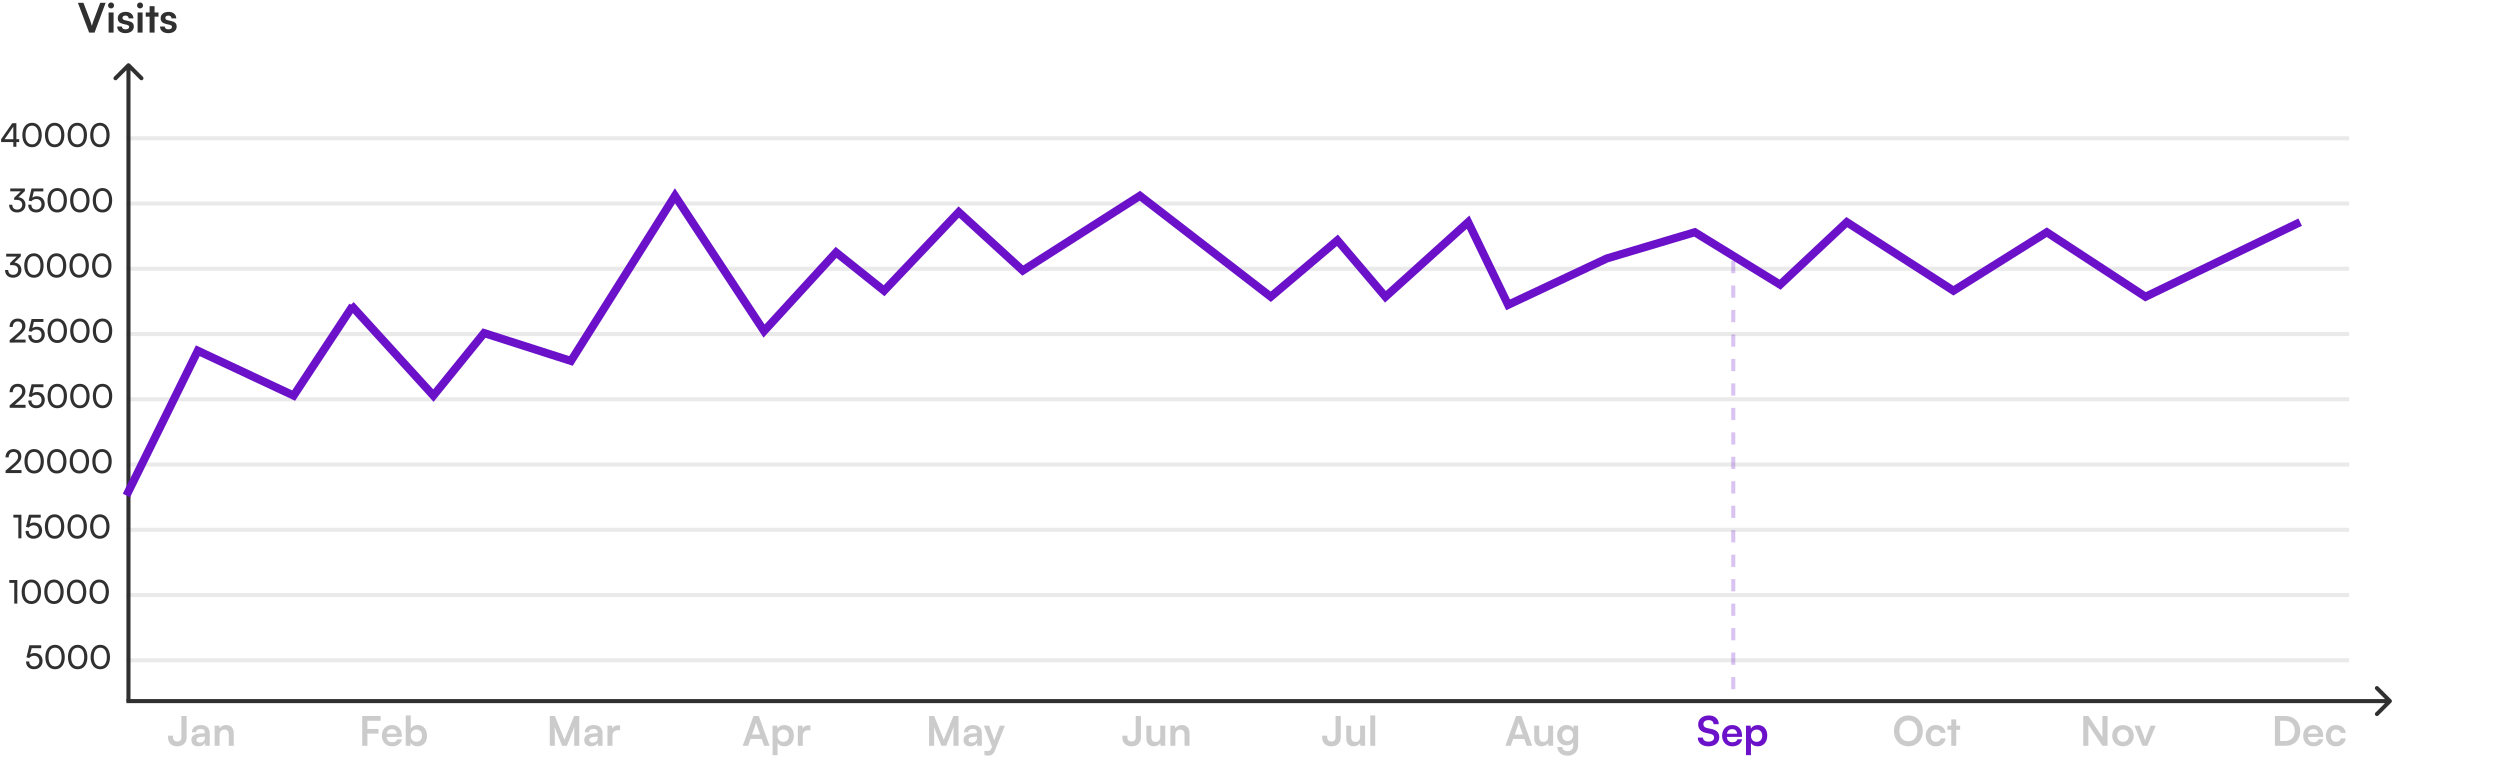 <?xml version="1.0" encoding="UTF-8"?> <svg xmlns="http://www.w3.org/2000/svg" width="613" height="186" viewBox="0 0 613 186" fill="none"><path d="M31.854 15.648C31.658 15.453 31.342 15.453 31.146 15.648L27.965 18.83C27.769 19.026 27.769 19.342 27.965 19.538C28.16 19.733 28.476 19.733 28.672 19.538L31.5 16.709L34.328 19.538C34.524 19.733 34.84 19.733 35.035 19.538C35.231 19.342 35.231 19.026 35.035 18.83L31.854 15.648ZM32 172.002L32 16.002H31L31 172.002H32Z" fill="#303030"></path><path opacity="0.1" d="M31 33.903H576" stroke="#303030"></path><path opacity="0.1" d="M31 49.903H576" stroke="#303030"></path><path opacity="0.1" d="M31 65.903H576" stroke="#303030"></path><path opacity="0.1" d="M31 81.903H576" stroke="#303030"></path><path opacity="0.1" d="M31 97.903H576" stroke="#303030"></path><path opacity="0.1" d="M31 113.903H576" stroke="#303030"></path><path opacity="0.1" d="M31 129.903H576" stroke="#303030"></path><path opacity="0.1" d="M31 145.903H576" stroke="#303030"></path><path opacity="0.1" d="M31 161.903H576" stroke="#303030"></path><path d="M586.354 172.257C586.549 172.062 586.549 171.745 586.354 171.55L583.172 168.368C582.976 168.173 582.66 168.173 582.464 168.368C582.269 168.563 582.269 168.88 582.464 169.075L585.293 171.903L582.464 174.732C582.269 174.927 582.269 175.244 582.464 175.439C582.66 175.634 582.976 175.634 583.172 175.439L586.354 172.257ZM31 172.403H586V171.403H31V172.403Z" fill="#303030"></path><path d="M4.704 34.832V34.136H4.016V30.216H3L0.272 34.136V34.832H3.264V36H4.016V34.832H4.704ZM1.12 34.136L3.264 31.048V34.136H1.12ZM5.478 33.112C5.478 34.912 6.366 36.104 7.862 36.104C9.35 36.104 10.238 34.912 10.238 33.112C10.238 31.32 9.31 30.104 7.862 30.104C6.406 30.104 5.478 31.32 5.478 33.112ZM6.254 33.112C6.254 31.672 6.846 30.808 7.862 30.808C8.878 30.808 9.462 31.672 9.462 33.112C9.462 34.536 8.878 35.4 7.862 35.4C6.846 35.4 6.254 34.536 6.254 33.112ZM11.025 33.112C11.025 34.912 11.913 36.104 13.409 36.104C14.897 36.104 15.785 34.912 15.785 33.112C15.785 31.32 14.857 30.104 13.409 30.104C11.953 30.104 11.025 31.32 11.025 33.112ZM11.801 33.112C11.801 31.672 12.393 30.808 13.409 30.808C14.425 30.808 15.009 31.672 15.009 33.112C15.009 34.536 14.425 35.4 13.409 35.4C12.393 35.4 11.801 34.536 11.801 33.112ZM16.572 33.112C16.572 34.912 17.46 36.104 18.956 36.104C20.444 36.104 21.332 34.912 21.332 33.112C21.332 31.32 20.404 30.104 18.956 30.104C17.5 30.104 16.572 31.32 16.572 33.112ZM17.348 33.112C17.348 31.672 17.94 30.808 18.956 30.808C19.972 30.808 20.556 31.672 20.556 33.112C20.556 34.536 19.972 35.4 18.956 35.4C17.94 35.4 17.348 34.536 17.348 33.112ZM22.119 33.112C22.119 34.912 23.007 36.104 24.503 36.104C25.991 36.104 26.879 34.912 26.879 33.112C26.879 31.32 25.951 30.104 24.503 30.104C23.047 30.104 22.119 31.32 22.119 33.112ZM22.895 33.112C22.895 31.672 23.487 30.808 24.503 30.808C25.519 30.808 26.103 31.672 26.103 33.112C26.103 34.536 25.519 35.4 24.503 35.4C23.487 35.4 22.895 34.536 22.895 33.112Z" fill="#303030"></path><path d="M4.048 49.008C4.968 49.008 5.448 49.472 5.448 50.168C5.448 50.912 4.96 51.392 4.208 51.392C3.48 51.392 3.016 50.952 3.016 50.2H2.24C2.24 51.4 3.056 52.096 4.192 52.096C5.368 52.096 6.248 51.352 6.248 50.184C6.248 49.144 5.504 48.48 4.52 48.36L6.104 46.848V46.216H2.512V46.912H5.112L3.472 48.488V49.008H4.048ZM8.867 52.096C10.115 52.096 10.971 51.256 10.971 50.056C10.971 48.944 10.211 48.12 9.035 48.12C8.603 48.12 8.219 48.24 7.915 48.472L8.299 46.936H10.627V46.216H7.731L7.027 49.184L7.691 49.352C7.955 49.024 8.403 48.792 8.891 48.792C9.699 48.792 10.171 49.344 10.171 50.088C10.171 50.872 9.667 51.392 8.883 51.392C8.147 51.392 7.691 50.936 7.691 50.192H6.915C6.915 51.344 7.683 52.096 8.867 52.096ZM11.65 49.112C11.65 50.912 12.538 52.104 14.034 52.104C15.522 52.104 16.41 50.912 16.41 49.112C16.41 47.32 15.482 46.104 14.034 46.104C12.578 46.104 11.65 47.32 11.65 49.112ZM12.426 49.112C12.426 47.672 13.018 46.808 14.034 46.808C15.05 46.808 15.634 47.672 15.634 49.112C15.634 50.536 15.05 51.4 14.034 51.4C13.018 51.4 12.426 50.536 12.426 49.112ZM17.197 49.112C17.197 50.912 18.085 52.104 19.581 52.104C21.069 52.104 21.957 50.912 21.957 49.112C21.957 47.32 21.029 46.104 19.581 46.104C18.125 46.104 17.197 47.32 17.197 49.112ZM17.973 49.112C17.973 47.672 18.565 46.808 19.581 46.808C20.597 46.808 21.181 47.672 21.181 49.112C21.181 50.536 20.597 51.4 19.581 51.4C18.565 51.4 17.973 50.536 17.973 49.112ZM22.744 49.112C22.744 50.912 23.632 52.104 25.128 52.104C26.616 52.104 27.504 50.912 27.504 49.112C27.504 47.32 26.576 46.104 25.128 46.104C23.672 46.104 22.744 47.32 22.744 49.112ZM23.52 49.112C23.52 47.672 24.112 46.808 25.128 46.808C26.144 46.808 26.728 47.672 26.728 49.112C26.728 50.536 26.144 51.4 25.128 51.4C24.112 51.4 23.52 50.536 23.52 49.112Z" fill="#303030"></path><path d="M3.048 65.008C3.968 65.008 4.448 65.472 4.448 66.168C4.448 66.912 3.96 67.392 3.208 67.392C2.48 67.392 2.016 66.952 2.016 66.2H1.24C1.24 67.4 2.056 68.096 3.192 68.096C4.368 68.096 5.248 67.352 5.248 66.184C5.248 65.144 4.504 64.48 3.52 64.36L5.104 62.848V62.216H1.512V62.912H4.112L2.472 64.488V65.008H3.048ZM5.939 65.112C5.939 66.912 6.827 68.104 8.323 68.104C9.811 68.104 10.699 66.912 10.699 65.112C10.699 63.32 9.771 62.104 8.323 62.104C6.867 62.104 5.939 63.32 5.939 65.112ZM6.715 65.112C6.715 63.672 7.307 62.808 8.323 62.808C9.339 62.808 9.923 63.672 9.923 65.112C9.923 66.536 9.339 67.4 8.323 67.4C7.307 67.4 6.715 66.536 6.715 65.112ZM11.486 65.112C11.486 66.912 12.374 68.104 13.87 68.104C15.358 68.104 16.246 66.912 16.246 65.112C16.246 63.32 15.318 62.104 13.87 62.104C12.414 62.104 11.486 63.32 11.486 65.112ZM12.262 65.112C12.262 63.672 12.854 62.808 13.87 62.808C14.886 62.808 15.47 63.672 15.47 65.112C15.47 66.536 14.886 67.4 13.87 67.4C12.854 67.4 12.262 66.536 12.262 65.112ZM17.033 65.112C17.033 66.912 17.921 68.104 19.417 68.104C20.905 68.104 21.793 66.912 21.793 65.112C21.793 63.32 20.865 62.104 19.417 62.104C17.961 62.104 17.033 63.32 17.033 65.112ZM17.809 65.112C17.809 63.672 18.401 62.808 19.417 62.808C20.433 62.808 21.017 63.672 21.017 65.112C21.017 66.536 20.433 67.4 19.417 67.4C18.401 67.4 17.809 66.536 17.809 65.112ZM22.579 65.112C22.579 66.912 23.468 68.104 24.963 68.104C26.451 68.104 27.34 66.912 27.34 65.112C27.34 63.32 26.412 62.104 24.963 62.104C23.508 62.104 22.579 63.32 22.579 65.112ZM23.355 65.112C23.355 63.672 23.948 62.808 24.963 62.808C25.98 62.808 26.564 63.672 26.564 65.112C26.564 66.536 25.98 67.4 24.963 67.4C23.948 67.4 23.355 66.536 23.355 65.112Z" fill="#303030"></path><path d="M6.272 83.992V83.264H3.6L4.8 82.224C5.824 81.336 6.232 80.752 6.232 79.928C6.232 78.816 5.488 78.112 4.328 78.112C3.152 78.112 2.368 78.92 2.344 80.16H3.128C3.144 79.336 3.608 78.816 4.32 78.816C5.016 78.816 5.432 79.248 5.432 79.976C5.432 80.592 5.168 80.984 4.232 81.792L2.368 83.4V84L6.272 83.992ZM8.883 84.096C10.131 84.096 10.987 83.256 10.987 82.056C10.987 80.944 10.227 80.12 9.051 80.12C8.619 80.12 8.235 80.24 7.931 80.472L8.315 78.936H10.643V78.216H7.747L7.043 81.184L7.707 81.352C7.971 81.024 8.419 80.792 8.907 80.792C9.715 80.792 10.187 81.344 10.187 82.088C10.187 82.872 9.683 83.392 8.899 83.392C8.163 83.392 7.707 82.936 7.707 82.192H6.931C6.931 83.344 7.699 84.096 8.883 84.096ZM11.665 81.112C11.665 82.912 12.553 84.104 14.049 84.104C15.537 84.104 16.425 82.912 16.425 81.112C16.425 79.32 15.497 78.104 14.049 78.104C12.593 78.104 11.665 79.32 11.665 81.112ZM12.441 81.112C12.441 79.672 13.033 78.808 14.049 78.808C15.065 78.808 15.649 79.672 15.649 81.112C15.649 82.536 15.065 83.4 14.049 83.4C13.033 83.4 12.441 82.536 12.441 81.112ZM17.212 81.112C17.212 82.912 18.1 84.104 19.596 84.104C21.084 84.104 21.972 82.912 21.972 81.112C21.972 79.32 21.044 78.104 19.596 78.104C18.14 78.104 17.212 79.32 17.212 81.112ZM17.988 81.112C17.988 79.672 18.58 78.808 19.596 78.808C20.612 78.808 21.196 79.672 21.196 81.112C21.196 82.536 20.612 83.4 19.596 83.4C18.58 83.4 17.988 82.536 17.988 81.112ZM22.759 81.112C22.759 82.912 23.647 84.104 25.143 84.104C26.631 84.104 27.519 82.912 27.519 81.112C27.519 79.32 26.591 78.104 25.143 78.104C23.687 78.104 22.759 79.32 22.759 81.112ZM23.535 81.112C23.535 79.672 24.127 78.808 25.143 78.808C26.159 78.808 26.743 79.672 26.743 81.112C26.743 82.536 26.159 83.4 25.143 83.4C24.127 83.4 23.535 82.536 23.535 81.112Z" fill="#303030"></path><path d="M6.272 99.992V99.264H3.6L4.8 98.224C5.824 97.336 6.232 96.752 6.232 95.928C6.232 94.816 5.488 94.112 4.328 94.112C3.152 94.112 2.368 94.92 2.344 96.16H3.128C3.144 95.336 3.608 94.816 4.32 94.816C5.016 94.816 5.432 95.248 5.432 95.976C5.432 96.592 5.168 96.984 4.232 97.792L2.368 99.4V100L6.272 99.992ZM8.883 100.096C10.131 100.096 10.987 99.256 10.987 98.056C10.987 96.944 10.227 96.12 9.051 96.12C8.619 96.12 8.235 96.24 7.931 96.472L8.315 94.936H10.643V94.216H7.747L7.043 97.184L7.707 97.352C7.971 97.024 8.419 96.792 8.907 96.792C9.715 96.792 10.187 97.344 10.187 98.088C10.187 98.872 9.683 99.392 8.899 99.392C8.163 99.392 7.707 98.936 7.707 98.192H6.931C6.931 99.344 7.699 100.096 8.883 100.096ZM11.665 97.112C11.665 98.912 12.553 100.104 14.049 100.104C15.537 100.104 16.425 98.912 16.425 97.112C16.425 95.32 15.497 94.104 14.049 94.104C12.593 94.104 11.665 95.32 11.665 97.112ZM12.441 97.112C12.441 95.672 13.033 94.808 14.049 94.808C15.065 94.808 15.649 95.672 15.649 97.112C15.649 98.536 15.065 99.4 14.049 99.4C13.033 99.4 12.441 98.536 12.441 97.112ZM17.212 97.112C17.212 98.912 18.1 100.104 19.596 100.104C21.084 100.104 21.972 98.912 21.972 97.112C21.972 95.32 21.044 94.104 19.596 94.104C18.14 94.104 17.212 95.32 17.212 97.112ZM17.988 97.112C17.988 95.672 18.58 94.808 19.596 94.808C20.612 94.808 21.196 95.672 21.196 97.112C21.196 98.536 20.612 99.4 19.596 99.4C18.58 99.4 17.988 98.536 17.988 97.112ZM22.759 97.112C22.759 98.912 23.647 100.104 25.143 100.104C26.631 100.104 27.519 98.912 27.519 97.112C27.519 95.32 26.591 94.104 25.143 94.104C23.687 94.104 22.759 95.32 22.759 97.112ZM23.535 97.112C23.535 95.672 24.127 94.808 25.143 94.808C26.159 94.808 26.743 95.672 26.743 97.112C26.743 98.536 26.159 99.4 25.143 99.4C24.127 99.4 23.535 98.536 23.535 97.112Z" fill="#303030"></path><path d="M5.272 115.992V115.264H2.6L3.8 114.224C4.824 113.336 5.232 112.752 5.232 111.928C5.232 110.816 4.488 110.112 3.328 110.112C2.152 110.112 1.368 110.92 1.344 112.16H2.128C2.144 111.336 2.608 110.816 3.32 110.816C4.016 110.816 4.432 111.248 4.432 111.976C4.432 112.592 4.168 112.984 3.232 113.792L1.368 115.4V116L5.272 115.992ZM5.994 113.112C5.994 114.912 6.882 116.104 8.378 116.104C9.866 116.104 10.754 114.912 10.754 113.112C10.754 111.32 9.826 110.104 8.378 110.104C6.922 110.104 5.994 111.32 5.994 113.112ZM6.77 113.112C6.77 111.672 7.362 110.808 8.378 110.808C9.394 110.808 9.978 111.672 9.978 113.112C9.978 114.536 9.394 115.4 8.378 115.4C7.362 115.4 6.77 114.536 6.77 113.112ZM11.54 113.112C11.54 114.912 12.428 116.104 13.924 116.104C15.412 116.104 16.3 114.912 16.3 113.112C16.3 111.32 15.372 110.104 13.924 110.104C12.468 110.104 11.54 111.32 11.54 113.112ZM12.316 113.112C12.316 111.672 12.908 110.808 13.924 110.808C14.94 110.808 15.524 111.672 15.524 113.112C15.524 114.536 14.94 115.4 13.924 115.4C12.908 115.4 12.316 114.536 12.316 113.112ZM17.087 113.112C17.087 114.912 17.975 116.104 19.471 116.104C20.959 116.104 21.847 114.912 21.847 113.112C21.847 111.32 20.919 110.104 19.471 110.104C18.015 110.104 17.087 111.32 17.087 113.112ZM17.863 113.112C17.863 111.672 18.455 110.808 19.471 110.808C20.487 110.808 21.071 111.672 21.071 113.112C21.071 114.536 20.487 115.4 19.471 115.4C18.455 115.4 17.863 114.536 17.863 113.112ZM22.634 113.112C22.634 114.912 23.522 116.104 25.018 116.104C26.506 116.104 27.394 114.912 27.394 113.112C27.394 111.32 26.466 110.104 25.018 110.104C23.562 110.104 22.634 111.32 22.634 113.112ZM23.41 113.112C23.41 111.672 24.002 110.808 25.018 110.808C26.034 110.808 26.618 111.672 26.618 113.112C26.618 114.536 26.034 115.4 25.018 115.4C24.002 115.4 23.41 114.536 23.41 113.112Z" fill="#303030"></path><path d="M4.496 126.92V132H5.248V126.216H3.28V126.92H4.496ZM8.219 132.096C9.467 132.096 10.323 131.256 10.323 130.056C10.323 128.944 9.563 128.12 8.387 128.12C7.955 128.12 7.571 128.24 7.267 128.472L7.651 126.936H9.979V126.216H7.083L6.379 129.184L7.043 129.352C7.307 129.024 7.755 128.792 8.243 128.792C9.051 128.792 9.523 129.344 9.523 130.088C9.523 130.872 9.019 131.392 8.235 131.392C7.499 131.392 7.043 130.936 7.043 130.192H6.267C6.267 131.344 7.035 132.096 8.219 132.096ZM11.001 129.112C11.001 130.912 11.889 132.104 13.385 132.104C14.873 132.104 15.761 130.912 15.761 129.112C15.761 127.32 14.833 126.104 13.385 126.104C11.929 126.104 11.001 127.32 11.001 129.112ZM11.777 129.112C11.777 127.672 12.369 126.808 13.385 126.808C14.401 126.808 14.985 127.672 14.985 129.112C14.985 130.536 14.401 131.4 13.385 131.4C12.369 131.4 11.777 130.536 11.777 129.112ZM16.548 129.112C16.548 130.912 17.436 132.104 18.932 132.104C20.42 132.104 21.308 130.912 21.308 129.112C21.308 127.32 20.38 126.104 18.932 126.104C17.476 126.104 16.548 127.32 16.548 129.112ZM17.324 129.112C17.324 127.672 17.916 126.808 18.932 126.808C19.948 126.808 20.532 127.672 20.532 129.112C20.532 130.536 19.948 131.4 18.932 131.4C17.916 131.4 17.324 130.536 17.324 129.112ZM22.095 129.112C22.095 130.912 22.983 132.104 24.479 132.104C25.967 132.104 26.855 130.912 26.855 129.112C26.855 127.32 25.927 126.104 24.479 126.104C23.023 126.104 22.095 127.32 22.095 129.112ZM22.871 129.112C22.871 127.672 23.463 126.808 24.479 126.808C25.495 126.808 26.079 127.672 26.079 129.112C26.079 130.536 25.495 131.4 24.479 131.4C23.463 131.4 22.871 130.536 22.871 129.112Z" fill="#303030"></path><path d="M3.496 142.92V148H4.248V142.216H2.28V142.92H3.496ZM5.306 145.112C5.306 146.912 6.194 148.104 7.69 148.104C9.178 148.104 10.066 146.912 10.066 145.112C10.066 143.32 9.138 142.104 7.69 142.104C6.234 142.104 5.306 143.32 5.306 145.112ZM6.082 145.112C6.082 143.672 6.674 142.808 7.69 142.808C8.706 142.808 9.29 143.672 9.29 145.112C9.29 146.536 8.706 147.4 7.69 147.4C6.674 147.4 6.082 146.536 6.082 145.112ZM10.853 145.112C10.853 146.912 11.741 148.104 13.237 148.104C14.725 148.104 15.613 146.912 15.613 145.112C15.613 143.32 14.685 142.104 13.237 142.104C11.781 142.104 10.853 143.32 10.853 145.112ZM11.629 145.112C11.629 143.672 12.221 142.808 13.237 142.808C14.253 142.808 14.837 143.672 14.837 145.112C14.837 146.536 14.253 147.4 13.237 147.4C12.221 147.4 11.629 146.536 11.629 145.112ZM16.4 145.112C16.4 146.912 17.288 148.104 18.784 148.104C20.272 148.104 21.16 146.912 21.16 145.112C21.16 143.32 20.232 142.104 18.784 142.104C17.328 142.104 16.4 143.32 16.4 145.112ZM17.176 145.112C17.176 143.672 17.768 142.808 18.784 142.808C19.8 142.808 20.384 143.672 20.384 145.112C20.384 146.536 19.8 147.4 18.784 147.4C17.768 147.4 17.176 146.536 17.176 145.112ZM21.947 145.112C21.947 146.912 22.835 148.104 24.331 148.104C25.819 148.104 26.707 146.912 26.707 145.112C26.707 143.32 25.779 142.104 24.331 142.104C22.875 142.104 21.947 143.32 21.947 145.112ZM22.723 145.112C22.723 143.672 23.315 142.808 24.331 142.808C25.347 142.808 25.931 143.672 25.931 145.112C25.931 146.536 25.347 147.4 24.331 147.4C23.315 147.4 22.723 146.536 22.723 145.112Z" fill="#303030"></path><path d="M8.336 164.096C9.584 164.096 10.44 163.256 10.44 162.056C10.44 160.944 9.68 160.12 8.504 160.12C8.072 160.12 7.688 160.24 7.384 160.472L7.768 158.936H10.096V158.216H7.2L6.496 161.184L7.16 161.352C7.424 161.024 7.872 160.792 8.36 160.792C9.168 160.792 9.64 161.344 9.64 162.088C9.64 162.872 9.136 163.392 8.352 163.392C7.616 163.392 7.16 162.936 7.16 162.192H6.384C6.384 163.344 7.152 164.096 8.336 164.096ZM11.119 161.112C11.119 162.912 12.007 164.104 13.503 164.104C14.991 164.104 15.879 162.912 15.879 161.112C15.879 159.32 14.951 158.104 13.503 158.104C12.047 158.104 11.119 159.32 11.119 161.112ZM11.895 161.112C11.895 159.672 12.487 158.808 13.503 158.808C14.519 158.808 15.103 159.672 15.103 161.112C15.103 162.536 14.519 163.4 13.503 163.4C12.487 163.4 11.895 162.536 11.895 161.112ZM16.665 161.112C16.665 162.912 17.553 164.104 19.049 164.104C20.537 164.104 21.425 162.912 21.425 161.112C21.425 159.32 20.497 158.104 19.049 158.104C17.593 158.104 16.665 159.32 16.665 161.112ZM17.441 161.112C17.441 159.672 18.033 158.808 19.049 158.808C20.065 158.808 20.649 159.672 20.649 161.112C20.649 162.536 20.065 163.4 19.049 163.4C18.033 163.4 17.441 162.536 17.441 161.112ZM22.212 161.112C22.212 162.912 23.1 164.104 24.596 164.104C26.084 164.104 26.972 162.912 26.972 161.112C26.972 159.32 26.044 158.104 24.596 158.104C23.14 158.104 22.212 159.32 22.212 161.112ZM22.988 161.112C22.988 159.672 23.58 158.808 24.596 158.808C25.612 158.808 26.196 159.672 26.196 161.112C26.196 162.536 25.612 163.4 24.596 163.4C23.58 163.4 22.988 162.536 22.988 161.112Z" fill="#303030"></path><path opacity="0.25" d="M41.2 180.811C41.2 182.071 41.97 183.001 43.47 183.001C44.86 183.001 45.76 182.121 45.76 180.831V175.561H44.48V180.761C44.48 181.401 44.18 181.811 43.46 181.811C42.74 181.811 42.43 181.371 42.43 180.811V180.381H41.2V180.811ZM48.618 183.001C49.388 183.001 50.058 182.651 50.268 182.141L50.358 182.871H51.428V179.871C51.428 178.501 50.608 177.781 49.278 177.781C47.938 177.781 47.058 178.481 47.058 179.551H48.098C48.098 179.031 48.498 178.731 49.218 178.731C49.838 178.731 50.238 179.001 50.238 179.671V179.781L48.758 179.891C47.588 179.981 46.928 180.551 46.928 181.461C46.928 182.391 47.568 183.001 48.618 183.001ZM49.018 182.081C48.468 182.081 48.168 181.861 48.168 181.411C48.168 181.011 48.458 180.761 49.218 180.691L50.248 180.611V180.871C50.248 181.631 49.768 182.081 49.018 182.081ZM53.846 182.871V180.211C53.846 179.411 54.306 178.891 55.056 178.891C55.686 178.891 56.096 179.291 56.096 180.121V182.871H57.316V179.831C57.316 178.551 56.676 177.781 55.436 177.781C54.766 177.781 54.166 178.071 53.856 178.571L53.756 177.931H52.626V182.871H53.846Z" fill="#303030"></path><path opacity="0.25" d="M92.81 179.881V178.731H90.09V176.741H93.33V175.561H88.81V182.871H90.09V179.881H92.81ZM96.133 183.001C97.423 183.001 98.323 182.351 98.533 181.271H97.403C97.263 181.741 96.823 182.001 96.153 182.001C95.343 182.001 94.883 181.561 94.793 180.691L98.513 180.681V180.311C98.513 178.771 97.573 177.781 96.093 177.781C94.643 177.781 93.633 178.851 93.633 180.401C93.633 181.931 94.663 183.001 96.133 183.001ZM96.103 178.781C96.833 178.781 97.303 179.231 97.303 179.911H94.823C94.943 179.171 95.383 178.781 96.103 178.781ZM100.619 182.871L100.699 182.101C100.989 182.671 101.619 183.001 102.359 183.001C103.779 183.001 104.709 181.951 104.709 180.431C104.709 178.871 103.849 177.771 102.439 177.771C101.689 177.771 101.029 178.101 100.709 178.651V175.431H99.489V182.871H100.619ZM100.719 180.381C100.719 179.491 101.269 178.871 102.109 178.871C102.969 178.871 103.479 179.501 103.479 180.381C103.479 181.261 102.969 181.881 102.109 181.881C101.269 181.881 100.719 181.271 100.719 180.381Z" fill="#303030"></path><path opacity="0.25" d="M136.05 182.871V180.251C136.05 179.341 136.04 178.651 135.97 178.211L137.82 182.871H139L140.86 178.201C140.79 178.721 140.79 179.151 140.79 180.621V182.871H142.03V175.561H140.77L138.41 181.381L136.05 175.561H134.81V182.871H136.05ZM144.938 183.001C145.708 183.001 146.378 182.651 146.588 182.141L146.678 182.871H147.748V179.871C147.748 178.501 146.928 177.781 145.598 177.781C144.258 177.781 143.378 178.481 143.378 179.551H144.418C144.418 179.031 144.818 178.731 145.538 178.731C146.158 178.731 146.558 179.001 146.558 179.671V179.781L145.078 179.891C143.908 179.981 143.248 180.551 143.248 181.461C143.248 182.391 143.888 183.001 144.938 183.001ZM145.338 182.081C144.788 182.081 144.488 181.861 144.488 181.411C144.488 181.011 144.778 180.761 145.538 180.691L146.568 180.611V180.871C146.568 181.631 146.088 182.081 145.338 182.081ZM152.046 177.911C151.846 177.861 151.676 177.841 151.506 177.841C150.846 177.841 150.376 178.171 150.166 178.661L150.096 177.941H148.946V182.871H150.166V180.471C150.166 179.511 150.716 179.041 151.596 179.041H152.046V177.911Z" fill="#303030"></path><path opacity="0.25" d="M183.44 182.871L184.03 181.181H186.76L187.35 182.871H188.7L186.06 175.561H184.75L182.11 182.871H183.44ZM185.24 177.741C185.31 177.541 185.37 177.321 185.4 177.181C185.42 177.331 185.49 177.551 185.55 177.741L186.39 180.101H184.41L185.24 177.741ZM189.437 185.161H190.657V182.211C190.967 182.711 191.607 183.001 192.347 183.001C193.817 183.001 194.657 181.881 194.657 180.341C194.657 178.791 193.737 177.781 192.347 177.781C191.597 177.781 190.947 178.111 190.647 178.681L190.567 177.931H189.437V185.161ZM190.667 180.401C190.667 179.511 191.217 178.891 192.057 178.891C192.917 178.891 193.427 179.521 193.427 180.401C193.427 181.281 192.917 181.901 192.057 181.901C191.217 181.901 190.667 181.291 190.667 180.401ZM198.728 177.911C198.528 177.861 198.358 177.841 198.188 177.841C197.528 177.841 197.058 178.171 196.848 178.661L196.778 177.941H195.628V182.871H196.848V180.471C196.848 179.511 197.398 179.041 198.278 179.041H198.728V177.911Z" fill="#303030"></path><path opacity="0.25" d="M229.05 182.871V180.251C229.05 179.341 229.04 178.651 228.97 178.211L230.82 182.871H232L233.86 178.201C233.79 178.721 233.79 179.151 233.79 180.621V182.871H235.03V175.561H233.77L231.41 181.381L229.05 175.561H227.81V182.871H229.05ZM237.938 183.001C238.708 183.001 239.378 182.651 239.588 182.141L239.678 182.871H240.748V179.871C240.748 178.501 239.928 177.781 238.598 177.781C237.258 177.781 236.378 178.481 236.378 179.551H237.418C237.418 179.031 237.818 178.731 238.538 178.731C239.158 178.731 239.558 179.001 239.558 179.671V179.781L238.078 179.891C236.908 179.981 236.248 180.551 236.248 181.461C236.248 182.391 236.888 183.001 237.938 183.001ZM238.338 182.081C237.788 182.081 237.488 181.861 237.488 181.411C237.488 181.011 237.778 180.761 238.538 180.691L239.568 180.611V180.871C239.568 181.631 239.088 182.081 238.338 182.081ZM241.38 185.161C241.65 185.231 241.95 185.271 242.29 185.271C243.1 185.271 243.62 184.891 243.99 183.971L246.41 177.931H245.15L243.81 181.531L242.54 177.931H241.25L243.24 183.081L243.1 183.451C242.89 184.031 242.59 184.141 242.11 184.141H241.38V185.161Z" fill="#303030"></path><path opacity="0.25" d="M275.2 180.811C275.2 182.071 275.97 183.001 277.47 183.001C278.86 183.001 279.76 182.121 279.76 180.831V175.561H278.48V180.761C278.48 181.401 278.18 181.811 277.46 181.811C276.74 181.811 276.43 181.371 276.43 180.811V180.381H275.2V180.811ZM284.498 177.931V180.521C284.498 181.461 284.128 181.911 283.358 181.911C282.678 181.911 282.308 181.531 282.308 180.591V177.931H281.088V181.021C281.088 182.231 281.758 183.001 282.898 183.001C283.558 183.001 284.198 182.681 284.498 182.211L284.588 182.871H285.718V177.931H284.498ZM288.198 182.871V180.211C288.198 179.411 288.658 178.891 289.408 178.891C290.038 178.891 290.448 179.291 290.448 180.121V182.871H291.668V179.831C291.668 178.551 291.028 177.781 289.788 177.781C289.118 177.781 288.518 178.071 288.208 178.571L288.108 177.931H286.978V182.871H288.198Z" fill="#303030"></path><path opacity="0.25" d="M324.2 180.811C324.2 182.071 324.97 183.001 326.47 183.001C327.86 183.001 328.76 182.121 328.76 180.831V175.561H327.48V180.761C327.48 181.401 327.18 181.811 326.46 181.811C325.74 181.811 325.43 181.371 325.43 180.811V180.381H324.2V180.811ZM333.498 177.931V180.521C333.498 181.461 333.128 181.911 332.358 181.911C331.678 181.911 331.308 181.531 331.308 180.591V177.931H330.088V181.021C330.088 182.231 330.758 183.001 331.898 183.001C332.558 183.001 333.198 182.681 333.498 182.211L333.588 182.871H334.718V177.931H333.498ZM337.208 182.871V175.431H335.998V182.871H337.208Z" fill="#303030"></path><path opacity="0.25" d="M370.44 182.871L371.03 181.181H373.76L374.35 182.871H375.7L373.06 175.561H371.75L369.11 182.871H370.44ZM372.24 177.741C372.31 177.541 372.37 177.321 372.4 177.181C372.42 177.331 372.49 177.551 372.55 177.741L373.39 180.101H371.41L372.24 177.741ZM379.601 177.931V180.521C379.601 181.461 379.231 181.911 378.461 181.911C377.781 181.911 377.411 181.531 377.411 180.591V177.931H376.191V181.021C376.191 182.231 376.861 183.001 378.001 183.001C378.661 183.001 379.301 182.681 379.601 182.211L379.691 182.871H380.821V177.931H379.601ZM381.801 180.291C381.801 181.721 382.721 182.771 384.121 182.771C384.831 182.771 385.441 182.481 385.751 182.021V182.841C385.751 183.661 385.211 184.191 384.371 184.191C383.621 184.191 383.131 183.811 383.051 183.171H381.831C381.981 184.491 382.951 185.301 384.371 185.301C385.971 185.301 386.961 184.271 386.961 182.621V177.931H385.831L385.761 178.611C385.471 178.081 384.891 177.771 384.151 177.771C382.741 177.771 381.801 178.851 381.801 180.291ZM383.031 180.261C383.031 179.451 383.551 178.841 384.361 178.841C385.211 178.841 385.721 179.421 385.721 180.261C385.721 181.121 385.201 181.711 384.361 181.711C383.561 181.711 383.031 181.091 383.031 180.261Z" fill="#303030"></path><path d="M416.39 177.601C416.39 178.721 417.04 179.431 418.28 179.701L419.44 179.961C420.04 180.091 420.29 180.381 420.29 180.871C420.29 181.481 419.75 181.851 418.9 181.851C418.08 181.851 417.58 181.481 417.57 180.861H416.29C416.32 182.171 417.34 183.001 418.9 183.001C420.51 183.001 421.57 182.121 421.57 180.761C421.57 179.671 420.96 179.031 419.71 178.761L418.56 178.511C417.95 178.371 417.67 178.081 417.67 177.561C417.67 176.951 418.18 176.571 418.97 176.571C419.69 176.571 420.14 176.941 420.17 177.571H421.45C421.41 176.251 420.47 175.431 418.99 175.431C417.45 175.431 416.39 176.321 416.39 177.601ZM424.758 183.001C426.048 183.001 426.948 182.351 427.158 181.271H426.028C425.888 181.741 425.448 182.001 424.778 182.001C423.968 182.001 423.508 181.561 423.418 180.691L427.138 180.681V180.311C427.138 178.771 426.198 177.781 424.718 177.781C423.268 177.781 422.258 178.851 422.258 180.401C422.258 181.931 423.288 183.001 424.758 183.001ZM424.728 178.781C425.458 178.781 425.928 179.231 425.928 179.911H423.448C423.568 179.171 424.008 178.781 424.728 178.781ZM428.114 185.161H429.334V182.211C429.644 182.711 430.284 183.001 431.024 183.001C432.494 183.001 433.334 181.881 433.334 180.341C433.334 178.791 432.414 177.781 431.024 177.781C430.274 177.781 429.624 178.111 429.324 178.681L429.244 177.931H428.114V185.161ZM429.344 180.401C429.344 179.511 429.894 178.891 430.734 178.891C431.594 178.891 432.104 179.521 432.104 180.401C432.104 181.281 431.594 181.901 430.734 181.901C429.894 181.901 429.344 181.291 429.344 180.401Z" fill="#6B11C9"></path><path opacity="0.25" d="M471.48 179.211C471.48 176.981 470.02 175.431 467.93 175.431C465.84 175.431 464.39 176.991 464.39 179.211C464.39 181.441 465.83 182.991 467.92 182.991C470.02 182.991 471.48 181.431 471.48 179.211ZM470.13 179.211C470.13 180.751 469.27 181.761 467.93 181.761C466.59 181.761 465.73 180.771 465.73 179.211C465.73 177.651 466.59 176.661 467.93 176.661C469.27 176.661 470.13 177.651 470.13 179.211ZM472.201 180.391C472.201 181.961 473.181 183.001 474.681 183.001C475.971 183.001 476.931 182.211 477.081 181.061H475.851C475.721 181.601 475.291 181.901 474.681 181.901C473.901 181.901 473.421 181.321 473.421 180.391C473.421 179.461 473.941 178.871 474.721 178.871C475.301 178.871 475.711 179.161 475.851 179.721H477.071C476.941 178.531 476.021 177.781 474.671 177.781C473.211 177.781 472.201 178.861 472.201 180.391ZM479.669 182.871V178.951H480.629V177.931H479.669V176.391H478.449V177.931H477.499V178.951H478.449V182.871H479.669Z" fill="#303030"></path><path opacity="0.25" d="M512.07 182.871V177.691L515.51 182.871H516.77V175.561H515.51V180.741L512.08 175.561H510.81V182.871H512.07ZM517.918 180.391C517.918 181.931 519.028 182.991 520.558 182.991C522.088 182.991 523.198 181.931 523.198 180.391C523.198 178.851 522.088 177.791 520.558 177.791C519.028 177.791 517.918 178.851 517.918 180.391ZM519.138 180.391C519.138 179.491 519.718 178.881 520.558 178.881C521.398 178.881 521.978 179.491 521.978 180.391C521.978 181.291 521.398 181.901 520.558 181.901C519.718 181.901 519.138 181.291 519.138 180.391ZM525.321 182.871H526.521L528.581 177.931H527.321L526.421 180.201C526.211 180.741 526.031 181.261 525.961 181.571C525.901 181.301 525.731 180.791 525.521 180.201L524.661 177.931H523.361L525.321 182.871Z" fill="#303030"></path><path opacity="0.25" d="M560.44 182.871C562.56 182.871 564.02 181.381 564.02 179.231C564.02 177.051 562.53 175.561 560.37 175.561H557.81V182.871H560.44ZM560.25 176.741C561.76 176.741 562.67 177.681 562.67 179.231C562.67 180.751 561.78 181.691 560.32 181.691H559.09V176.741H560.25ZM567.242 183.001C568.532 183.001 569.432 182.351 569.642 181.271H568.512C568.372 181.741 567.932 182.001 567.262 182.001C566.452 182.001 565.992 181.561 565.902 180.691L569.622 180.681V180.311C569.622 178.771 568.682 177.781 567.202 177.781C565.752 177.781 564.742 178.851 564.742 180.401C564.742 181.931 565.772 183.001 567.242 183.001ZM567.212 178.781C567.942 178.781 568.412 179.231 568.412 179.911H565.932C566.052 179.171 566.492 178.781 567.212 178.781ZM570.309 180.391C570.309 181.961 571.289 183.001 572.789 183.001C574.079 183.001 575.039 182.211 575.189 181.061H573.959C573.829 181.601 573.399 181.901 572.789 181.901C572.009 181.901 571.529 181.321 571.529 180.391C571.529 179.461 572.049 178.871 572.829 178.871C573.409 178.871 573.819 179.161 573.959 179.721H575.179C575.049 178.531 574.129 177.781 572.779 177.781C571.319 177.781 570.309 178.861 570.309 180.391Z" fill="#303030"></path><path d="M21.86 8H23.18L25.9 0.69H24.57L22.99 4.9C22.85 5.27 22.7 5.72 22.52 6.36C22.36 5.77 22.22 5.34 22.06 4.9L20.46 0.69H19.1L21.86 8ZM27.242 2.07C27.642 2.07 27.972 1.74 27.972 1.33C27.972 0.92 27.642 0.6 27.242 0.6C26.822 0.6 26.492 0.92 26.492 1.33C26.492 1.74 26.822 2.07 27.242 2.07ZM26.632 8H27.852V3.06H26.632V8ZM28.732 6.5C28.732 7.47 29.512 8.13 30.742 8.13C31.962 8.13 32.812 7.51 32.812 6.51C32.812 5.75 32.392 5.37 31.562 5.18L30.672 4.97C30.252 4.87 30.032 4.69 30.032 4.41C30.032 4.04 30.312 3.82 30.792 3.82C31.262 3.82 31.542 4.09 31.552 4.51H32.712C32.702 3.55 31.952 2.91 30.842 2.91C29.702 2.91 28.882 3.49 28.882 4.46C28.882 5.25 29.312 5.67 30.202 5.87L31.092 6.08C31.532 6.18 31.662 6.36 31.662 6.61C31.662 6.97 31.352 7.2 30.782 7.2C30.222 7.2 29.902 6.93 29.892 6.5H28.732ZM34.351 2.07C34.751 2.07 35.081 1.74 35.081 1.33C35.081 0.92 34.751 0.6 34.351 0.6C33.931 0.6 33.601 0.92 33.601 1.33C33.601 1.74 33.931 2.07 34.351 2.07ZM33.741 8H34.961V3.06H33.741V8ZM37.902 8V4.08H38.862V3.06H37.902V1.52H36.682V3.06H35.732V4.08H36.682V8H37.902ZM39.24 6.5C39.24 7.47 40.02 8.13 41.25 8.13C42.47 8.13 43.32 7.51 43.32 6.51C43.32 5.75 42.9 5.37 42.07 5.18L41.18 4.97C40.76 4.87 40.54 4.69 40.54 4.41C40.54 4.04 40.82 3.82 41.3 3.82C41.77 3.82 42.05 4.09 42.06 4.51H43.22C43.21 3.55 42.46 2.91 41.35 2.91C40.21 2.91 39.39 3.49 39.39 4.46C39.39 5.25 39.82 5.67 40.71 5.87L41.6 6.08C42.04 6.18 42.17 6.36 42.17 6.61C42.17 6.97 41.86 7.2 41.29 7.2C40.73 7.2 40.41 6.93 40.4 6.5H39.24Z" fill="#303030"></path><path d="M31 121.5L48.5 86L72 97L86.5 75" stroke="#6B11C9" stroke-width="2"></path><path d="M86 74.747L106.271 97L118.695 81.67L140 88.5L165.5 48L187.348 81.176L205.01 61.89L216.78 71.286L235.089 52L250.782 66.341L279.5 48L311.595 72.769L327.943 58.923L339.713 72.769L359.984 54.472L369.792 74.747L393.986 63.374L415.565 56.945L436.49 69.802L452.837 54.472L478.993 71.286L501.88 56.945L526.074 72.769L564 54.472" stroke="#6B11C9" stroke-width="2"></path><line opacity="0.25" x1="425" y1="169.002" x2="425" y2="63.998" stroke="#6B11C9" stroke-dasharray="3 3"></line></svg> 